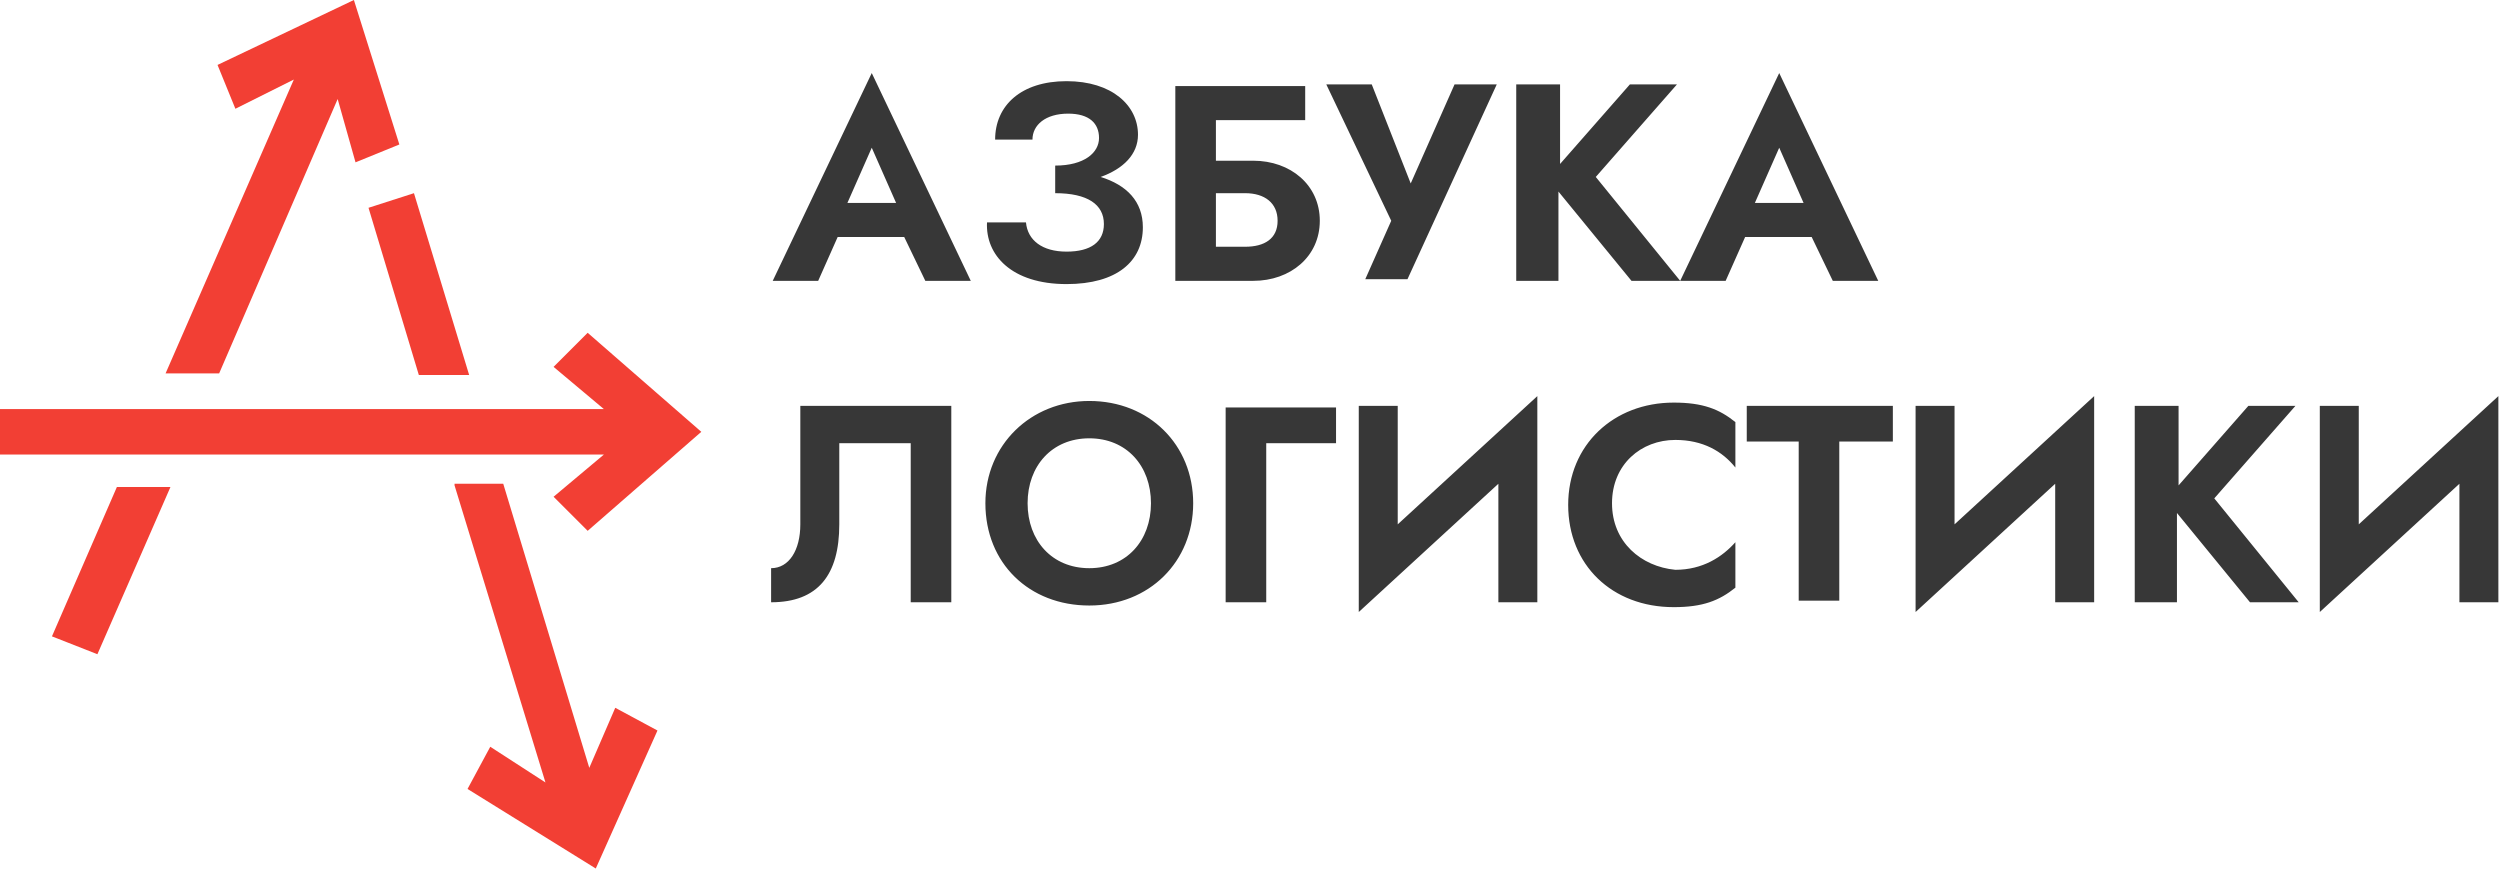 <svg width="154" height="54" viewBox="0 0 154 54" fill="none" xmlns="http://www.w3.org/2000/svg">
<path d="M145.3 25H142.9V37.7L151.5 29.8V37.1H153.9V24.4L145.3 32.3V25ZM131.5 25V37.1H134.1V31.6L138.6 37.1H141.6L136.4 30.7L141.4 25H138.5L134.2 29.9V25H131.5ZM120.4 25H118V37.7L126.6 29.8V37.1H129V24.4L120.4 32.3V25ZM107.6 27.2H110.8V37H113.3V27.2H116.6V25H107.6V27.2ZM99.3 31C99.3 28.6 101.1 27.1 103.2 27.1C104.9 27.1 106.1 27.8 106.9 28.8V26C105.9 25.2 104.9 24.8 103.1 24.8C99.4 24.8 96.6 27.4 96.6 31.1C96.6 34.8 99.3 37.4 103.1 37.4C104.9 37.4 105.9 37 106.9 36.2V33.4C106.1 34.3 104.9 35.1 103.2 35.1C101.1 34.9 99.3 33.4 99.3 31ZM86.1 25H83.7V37.7L92.3 29.8V37.1H94.7V24.4L86.1 32.3V25ZM75.5 25V37.1H78V27.3H82.3V25.1H75.5V25ZM63.3 31C63.3 28.7 64.8 27 67.1 27C69.4 27 70.9 28.7 70.9 31C70.9 33.3 69.4 35 67.1 35C64.8 35 63.3 33.3 63.3 31ZM60.7 31C60.7 34.7 63.4 37.3 67.1 37.3C70.8 37.3 73.5 34.6 73.5 31C73.5 27.4 70.8 24.7 67.1 24.7C63.5 24.7 60.7 27.4 60.7 31ZM109.6 9.1L111.1 12.5H108.1L109.6 9.1ZM112.9 17.3H115.7L109.6 4.5L103.5 17.3H106.3L107.5 14.6H111.6L112.9 17.3ZM93.4 5.2V17.3H96V11.8L100.5 17.3H103.5L98.3 10.9L103.3 5.2H100.4L96.1 10.1V5.2H93.4ZM92.2 5.2H89.6L86.9 11.3L84.5 5.2H81.7L85.7 13.6L84.1 17.2H86.7L92.2 5.2ZM76.7 11.9C77.9 11.9 78.7 12.5 78.7 13.6C78.7 14.7 77.9 15.2 76.7 15.2H74.9V11.9H76.7ZM72.4 5.2V17.3H77.2C79.5 17.3 81.3 15.8 81.3 13.6C81.3 11.4 79.5 9.9 77.2 9.9H74.9V7.4H80.4V5.3H72.4V5.2ZM65.7 17.5C68.8 17.5 70.4 16.1 70.4 14C70.4 12.4 69.4 11.4 67.8 10.9C69.2 10.4 70.1 9.5 70.1 8.3C70.1 6.5 68.5 5 65.7 5C62.9 5 61.3 6.5 61.3 8.6H63.6C63.6 7.7 64.4 7 65.8 7C67.1 7 67.7 7.6 67.7 8.5C67.7 9.4 66.8 10.2 65 10.2V11.9C67 11.9 68 12.6 68 13.8C68 14.9 67.2 15.5 65.7 15.5C64.2 15.5 63.3 14.8 63.2 13.7H60.8C60.7 15.7 62.3 17.5 65.7 17.5ZM53.7 9.1L55.2 12.5H52.2L53.7 9.1ZM57 17.3H59.8L53.7 4.5L47.6 17.3H50.4L51.6 14.6H55.7L57 17.3ZM58.7 25H49.3V32.3C49.3 33.9 48.6 35 47.5 35V37.1C50.4 37.1 51.7 35.4 51.7 32.3V27.3H56.1V37.1H58.6V25H58.7Z" fill="#373737"/>
<path fill-rule="evenodd" clip-rule="evenodd" d="M13.5 23L20.8 6.1L21.9 10L24.6 8.9L21.8 0L13.4 4L14.5 6.7L18.1 4.9L10.2 23H13.5ZM6 40.3L10.5 30H7.2L3.2 39.2L6 40.3ZM28 29.9L33.6 48.2L30.2 46L28.8 48.6L36.7 53.5L40.5 45L37.9 43.6L36.3 47.3L31 29.8H28V29.9ZM0 28H37.2L34.1 30.6L36.2 32.7L43.2 26.6L36.2 20.5L34.1 22.6L37.2 25.2H0V28ZM22.7 12.8L25.8 23.1H28.9L25.5 11.9L22.7 12.8Z" fill="#F23F34"/>
</svg>

